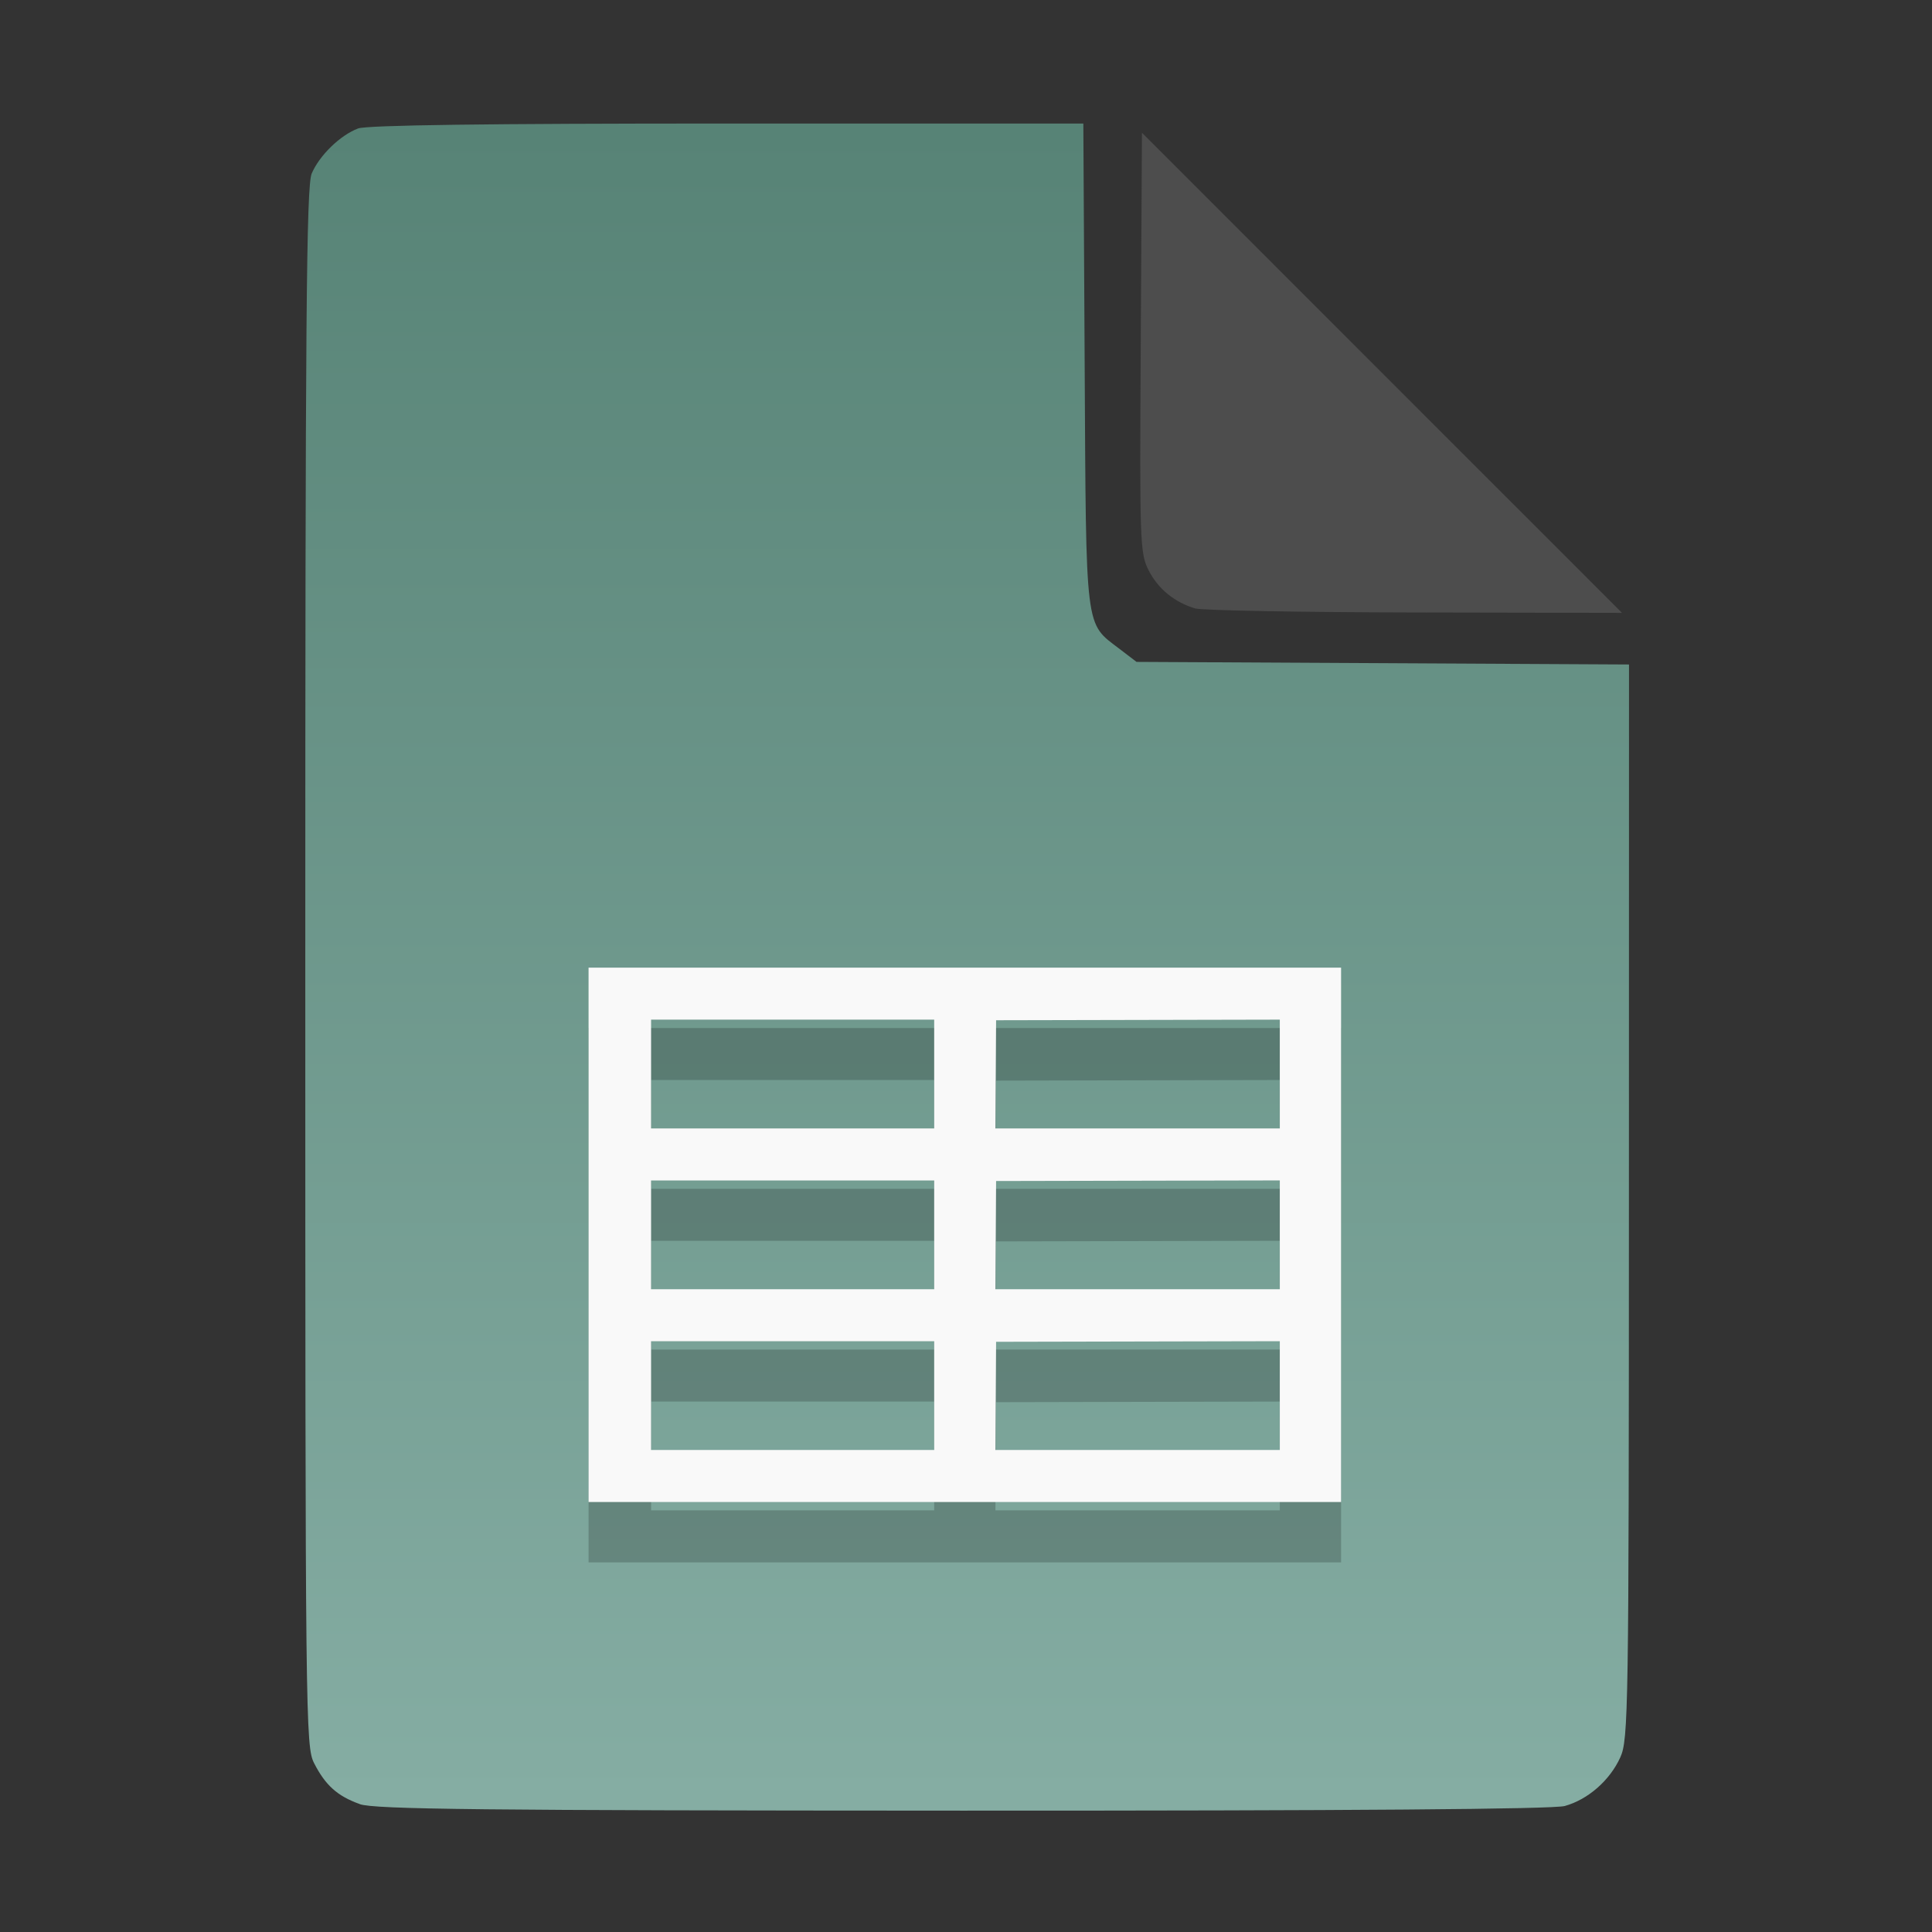 <?xml version="1.0" encoding="UTF-8" standalone="no"?>
<svg
   width="64"
   height="64"
   version="1.1"
   id="svg33319"
   sodipodi:docname="application-acad.svg"
   inkscape:version="1.3.2 (091e20ef0f, 2023-11-25)"
   xmlns:inkscape="http://www.inkscape.org/namespaces/inkscape"
   xmlns:sodipodi="http://sodipodi.sourceforge.net/DTD/sodipodi-0.dtd"
   xmlns:xlink="http://www.w3.org/1999/xlink"
   xmlns="http://www.w3.org/2000/svg"
   xmlns:svg="http://www.w3.org/2000/svg">
  <rect width="100%" height="100%" fill="#333333" stroke="none"/>
  <defs
     id="defs33323">
    <inkscape:path-effect
       effect="powerclip"
       id="path-effect865"
       is_visible="true"
       lpeversion="1"
       inverse="true"
       flatten="false"
       hide_clip="false"
       message="Use fill-rule evenodd on &lt;b&gt;fill and stroke&lt;/b&gt; dialog if no flatten result after convert clip to paths." />
    <clipPath
       clipPathUnits="userSpaceOnUse"
       id="clipPath861">
      <path
         style="display:block;fill:#4d4d4d"
         d="M 54,22 36,4 V 19.188 C 36,20.747 37.255,22 38.812,22 Z"
         id="path863" />
    </clipPath>
    <linearGradient
       id="linearGradient5"
       inkscape:collect="always">
      <stop
         style="stop-color:#578376;stop-opacity:1;"
         offset="0"
         id="stop5" />
      <stop
         style="stop-color:#85ada3;stop-opacity:1;"
         offset="1"
         id="stop6" />
    </linearGradient>
    <linearGradient
       inkscape:collect="always"
       xlink:href="#linearGradient5"
       id="linearGradient7"
       x1="27.407"
       y1="4.397"
       x2="27.407"
       y2="59.519"
       gradientUnits="userSpaceOnUse" />
  </defs>
  <sodipodi:namedview
     id="namedview33321"
     pagecolor="#f5f7fa"
     bordercolor="#111111"
     borderopacity="1"
     inkscape:showpageshadow="0"
     inkscape:pageopacity="0"
     inkscape:pagecheckerboard="1"
     inkscape:deskcolor="#d1d1d1"
     showgrid="false"
     inkscape:zoom="6.4765626"
     inkscape:cx="32.424607"
     inkscape:cy="44.082026"
     inkscape:window-width="1489"
     inkscape:window-height="738"
     inkscape:window-x="82"
     inkscape:window-y="310"
     inkscape:window-maximized="0"
     inkscape:current-layer="svg33319" />
  <path
     style="fill:url(#linearGradient7);stroke:none;stroke-width:0.154"
     d="M 11.917,59.762 C 11.179,59.499 10.779,59.14 10.406,58.409 10.122,57.854 10.113,57.048 10.113,32.04 c 0,-21.561 0.035,-25.878 0.213,-26.293 0.257,-0.601 0.943,-1.267 1.534,-1.491 0.293,-0.111 4.272,-0.164 12.231,-0.164 h 11.796 l 0.044,7.99 c 0.049,8.921 0.002,8.534 1.151,9.411 l 0.567,0.433 8.157,0.043 8.157,0.043 -0.003,17.791 c -0.003,16.927 -0.017,17.821 -0.287,18.415 -0.346,0.761 -1.07,1.395 -1.838,1.608 -0.381,0.106 -7.078,0.157 -19.952,0.154 -15.942,-0.005 -19.482,-0.043 -19.967,-0.216 z"
     id="path3" />
  <path
     style="fill:#000000;fill-opacity:1;stroke:none;stroke-width:0.802;stroke-dasharray:none;stroke-opacity:0.3;opacity:0.2"
     d="m 19.497,42.905 v -8.851 h 12.464 12.464 v 8.851 8.851 H 31.961 19.497 Z m 11.449,5.326 v -1.802 h -4.689 -4.689 v 1.802 1.802 h 4.689 4.689 z m 11.449,-1.59e-4 v -1.802 l -4.699,0.01 -4.699,0.01 -0.011,1.792 -0.011,1.792 h 4.71 4.71 V 48.231 Z M 30.946,42.905 V 41.104 h -4.689 -4.689 v 1.802 1.802 h 4.689 4.689 z m 11.449,-1.55e-4 v -1.802 l -4.699,0.01 -4.699,0.01 -0.011,1.792 -0.011,1.792 h 4.71 4.71 V 42.905 Z M 30.946,37.579 v -1.802 h -4.689 -4.689 v 1.802 1.802 h 4.689 4.689 z m 11.449,-1.62e-4 v -1.802 l -4.699,0.01 -4.699,0.01 -0.011,1.792 -0.011,1.792 h 4.71 4.71 v -1.802 z"
     id="path2224-5" />
  <path
     style="fill:#f9f9f9;fill-opacity:1;stroke:none;stroke-width:0.802;stroke-dasharray:none;stroke-opacity:0.3"
     d="m 19.497,40.905 v -8.851 h 12.464 12.464 v 8.851 8.851 H 31.961 19.497 Z m 11.449,5.326 v -1.802 h -4.689 -4.689 v 1.802 1.802 h 4.689 4.689 z m 11.449,-1.59e-4 v -1.802 l -4.699,0.01 -4.699,0.01 -0.011,1.792 -0.011,1.792 h 4.71 4.71 V 46.231 Z M 30.946,40.905 V 39.104 h -4.689 -4.689 v 1.802 1.802 h 4.689 4.689 z m 11.449,-1.55e-4 v -1.802 l -4.699,0.01 -4.699,0.01 -0.011,1.792 -0.011,1.792 h 4.71 4.71 V 40.905 Z M 30.946,35.579 v -1.802 h -4.689 -4.689 v 1.802 1.802 h 4.689 4.689 z m 11.449,-1.62e-4 v -1.802 l -4.699,0.01 -4.699,0.01 -0.011,1.792 -0.011,1.792 h 4.71 4.71 v -1.802 z"
     id="path2224" />
  <g
     aria-label="LOG"
     id="text1753"
     style="font-size:2.822px;line-height:0;font-family:Cantarell;-inkscape-font-specification:Cantarell;letter-spacing:0.206px;fill:none;stroke:#f5f7fa;stroke-width:0.265"
     transform="matrix(3.78,0,0,3.78,-5.935,4.236)" />
  <path
     style="fill:#4d4d4d;stroke:none;stroke-width:0.154;fill-opacity:1"
     d="m 39.591,20.156 c -0.69,-0.209 -1.229,-0.651 -1.541,-1.263 -0.288,-0.564 -0.3,-0.908 -0.261,-7.543 l 0.04,-6.952 7.951,7.952 7.951,7.952 -6.87,-0.013 c -3.779,-0.007 -7.05,-0.068 -7.27,-0.134 z"
     id="path4" />
</svg>
